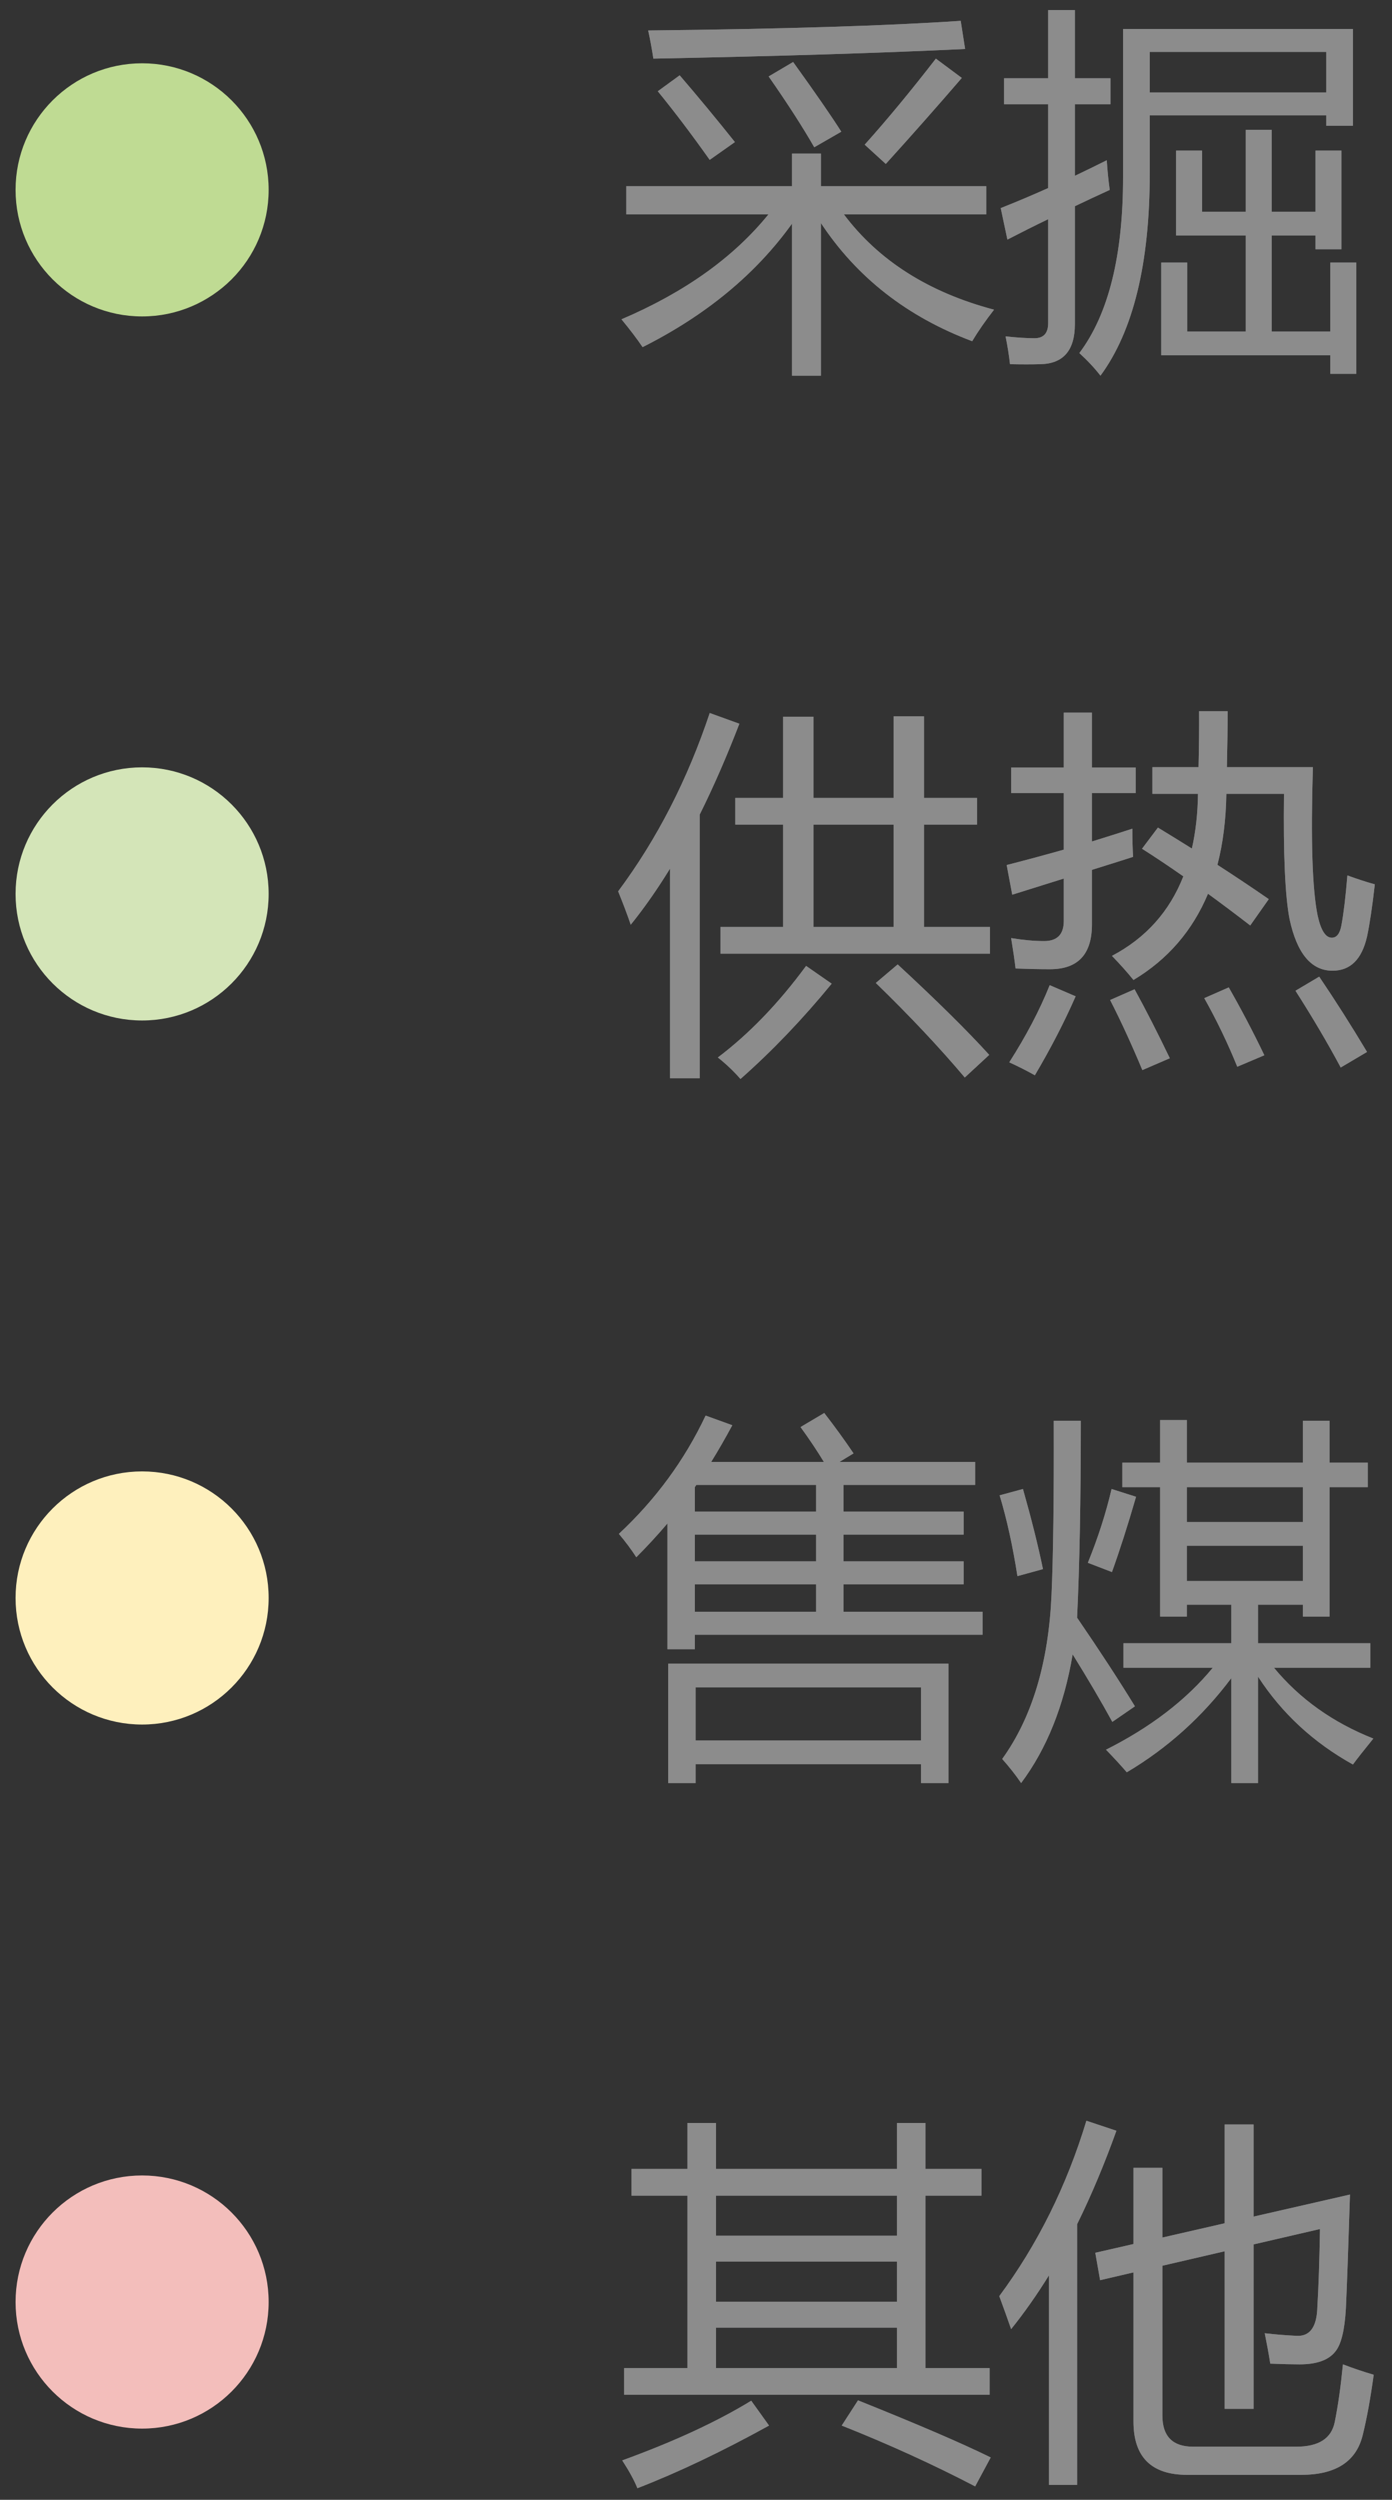 <?xml version="1.0" encoding="UTF-8"?>
<svg width="44px" height="79px" viewBox="0 0 44 79" version="1.1" xmlns="http://www.w3.org/2000/svg" xmlns:xlink="http://www.w3.org/1999/xlink">
    <rect x="0" y="0" width="44" height="79" fill="#333333" stroke="none"/>
    <defs>
        <path d="M11.777,9.469 C11.504,9.82 11.273,10.152 11.086,10.465 C9.035,9.695 7.441,8.451 6.305,6.732 L6.305,11.555 L5.391,11.555 L5.391,6.75 C4.246,8.344 2.672,9.645 0.668,10.652 C0.488,10.387 0.266,10.094 0,9.773 C1.996,8.922 3.545,7.816 4.646,6.457 L0.152,6.457 L0.152,5.566 L5.391,5.566 L5.391,4.535 L6.305,4.535 L6.305,5.566 L11.531,5.566 L11.531,6.457 L7.031,6.457 C8.129,7.918 9.711,8.922 11.777,9.469 Z M1.008,1.535 C0.961,1.223 0.906,0.926 0.844,0.645 C5.141,0.598 8.434,0.496 10.723,0.34 L10.863,1.23 C8.277,1.355 4.992,1.457 1.008,1.535 Z M7.688,4.254 C8.383,3.48 9.133,2.574 9.938,1.535 L10.758,2.145 C9.984,3.043 9.184,3.949 8.355,4.863 L7.688,4.254 Z M4.652,2.098 L5.426,1.641 C6.129,2.617 6.637,3.352 6.949,3.844 L6.094,4.336 C5.727,3.695 5.246,2.949 4.652,2.098 Z M1.148,2.566 L1.84,2.062 C2.418,2.734 3,3.438 3.586,4.172 L2.789,4.734 C2.219,3.93 1.672,3.207 1.148,2.566 Z" id="path-1"></path>
        <path d="M16.699,5.156 C16.699,8.008 16.18,10.141 15.141,11.555 C14.953,11.312 14.73,11.074 14.473,10.84 C15.395,9.613 15.855,7.762 15.855,5.285 L15.855,0.598 L23.121,0.598 L23.121,3.656 L22.277,3.656 L22.277,3.328 L16.699,3.328 L16.699,5.156 Z M17.883,10.16 L19.734,10.16 L19.734,7.125 L17.531,7.125 L17.531,4.441 L18.352,4.441 L18.352,6.375 L19.734,6.375 L19.734,3.785 L20.555,3.785 L20.555,6.375 L21.938,6.375 L21.938,4.441 L22.758,4.441 L22.758,7.559 L21.938,7.559 L21.938,7.125 L20.555,7.125 L20.555,10.16 L22.406,10.16 L22.406,7.98 L23.227,7.98 L23.227,11.496 L22.406,11.496 L22.406,10.91 L17.062,10.91 L17.062,7.98 L17.883,7.98 L17.883,10.16 Z M11.988,6.258 C12.465,6.07 12.965,5.859 13.488,5.625 L13.488,2.977 L12.094,2.977 L12.094,2.156 L13.488,2.156 L13.488,0 L14.332,0 L14.332,2.156 L15.457,2.156 L15.457,2.977 L14.332,2.977 L14.332,5.238 C14.66,5.082 14.996,4.918 15.34,4.746 C15.363,5.098 15.395,5.41 15.434,5.684 C15.074,5.848 14.707,6.02 14.332,6.199 L14.332,9.926 C14.332,10.754 13.969,11.176 13.242,11.191 C12.969,11.199 12.648,11.199 12.281,11.191 C12.25,10.91 12.203,10.617 12.141,10.312 C12.508,10.352 12.812,10.371 13.055,10.371 C13.344,10.371 13.488,10.211 13.488,9.891 L13.488,6.609 C13.066,6.812 12.637,7.027 12.199,7.254 L11.988,6.258 Z M22.277,1.324 L16.699,1.324 L16.699,2.602 L22.277,2.602 L22.277,1.324 Z" id="path-2"></path>
        <path d="M8.707,0.164 L9.668,0.164 L9.668,2.742 L11.344,2.742 L11.344,3.586 L9.668,3.586 L9.668,6.82 L11.754,6.82 L11.754,7.664 L3.234,7.664 L3.234,6.82 L5.215,6.82 L5.215,3.586 L3.703,3.586 L3.703,2.742 L5.215,2.742 L5.215,0.176 L6.176,0.176 L6.176,2.742 L8.707,2.742 L8.707,0.164 Z M0,5.695 C1.227,4.047 2.191,2.168 2.895,0.059 L3.832,0.398 C3.43,1.441 3.012,2.398 2.578,3.27 L2.578,11.602 L1.641,11.602 L1.641,4.975 C1.238,5.631 0.824,6.223 0.398,6.75 C0.289,6.43 0.156,6.078 0,5.695 Z M6.176,6.82 L8.707,6.82 L8.707,3.586 L6.176,3.586 L6.176,6.82 Z M8.145,8.59 L8.836,8.004 C10.07,9.145 11.035,10.098 11.73,10.863 L10.957,11.578 C10.16,10.633 9.223,9.637 8.145,8.59 Z M6.75,8.613 C5.828,9.738 4.867,10.742 3.867,11.625 C3.656,11.383 3.418,11.156 3.152,10.945 C4.145,10.195 5.074,9.23 5.941,8.051 L6.75,8.613 Z" id="path-3"></path>
        <path d="M16.559,4.348 L17.062,3.68 C17.422,3.898 17.779,4.119 18.135,4.342 C18.256,3.814 18.32,3.238 18.328,2.613 L16.887,2.613 L16.887,1.77 L18.346,1.77 C18.361,1.121 18.367,0.531 18.363,0 L19.266,0 C19.266,0.508 19.258,1.098 19.242,1.77 L21.961,1.77 C21.891,4.082 21.941,5.648 22.113,6.469 C22.215,6.93 22.363,7.16 22.559,7.16 C22.715,7.16 22.816,7.027 22.863,6.762 C22.934,6.379 22.996,5.855 23.051,5.191 C23.348,5.301 23.637,5.395 23.918,5.473 C23.84,6.168 23.758,6.719 23.672,7.125 C23.508,7.844 23.145,8.203 22.582,8.203 C21.91,8.203 21.457,7.66 21.223,6.574 C21.082,5.848 21.023,4.527 21.047,2.613 L19.225,2.613 C19.213,3.43 19.119,4.178 18.943,4.857 C19.494,5.213 20.035,5.574 20.566,5.941 L19.98,6.773 C19.52,6.418 19.074,6.084 18.645,5.771 C18.156,6.939 17.371,7.848 16.289,8.496 C16.094,8.254 15.867,8 15.609,7.734 C16.676,7.172 17.428,6.334 17.865,5.221 C17.412,4.904 16.977,4.613 16.559,4.348 Z M12.281,4.863 C12.891,4.707 13.492,4.545 14.086,4.377 L14.086,2.59 L12.422,2.59 L12.422,1.781 L14.086,1.781 L14.086,0.047 L14.977,0.047 L14.977,1.781 L16.359,1.781 L16.359,2.59 L14.977,2.59 L14.977,4.119 C15.406,3.986 15.832,3.852 16.254,3.715 C16.254,4.074 16.262,4.371 16.277,4.605 C16.234,4.621 15.801,4.758 14.977,5.016 L14.977,6.738 C14.977,7.684 14.535,8.156 13.652,8.156 C13.316,8.156 12.953,8.148 12.562,8.133 C12.531,7.867 12.484,7.547 12.422,7.172 C12.805,7.234 13.152,7.266 13.465,7.266 C13.879,7.266 14.086,7.055 14.086,6.633 L14.086,5.291 C13.617,5.439 13.074,5.609 12.457,5.801 L12.281,4.863 Z M21.41,8.836 L22.16,8.391 C22.668,9.141 23.172,9.934 23.672,10.77 L22.84,11.262 C22.426,10.488 21.949,9.68 21.41,8.836 Z M13.641,8.66 L14.461,9.012 C14.109,9.816 13.68,10.648 13.172,11.508 C12.938,11.375 12.668,11.238 12.363,11.098 C12.902,10.254 13.328,9.441 13.641,8.66 Z M15.551,9.129 L16.324,8.789 C16.684,9.445 17.055,10.172 17.438,10.969 L16.57,11.344 C16.234,10.539 15.895,9.801 15.551,9.129 Z M18.527,9.07 L19.301,8.73 C19.699,9.426 20.074,10.141 20.426,10.875 L19.57,11.238 C19.273,10.504 18.926,9.781 18.527,9.07 Z" id="path-4"></path>
        <path d="M5.742,0.445 L6.492,0 C6.836,0.445 7.145,0.871 7.418,1.277 L6.973,1.547 L11.262,1.547 L11.262,2.273 L7.102,2.273 L7.102,3.117 L10.898,3.117 L10.898,3.844 L7.102,3.844 L7.102,4.688 L10.898,4.688 L10.898,5.414 L7.102,5.414 L7.102,6.281 L11.496,6.281 L11.496,7.008 L2.402,7.008 L2.402,7.465 L1.535,7.465 L1.535,3.492 C1.215,3.867 0.887,4.223 0.551,4.559 C0.395,4.316 0.211,4.07 0,3.82 C1.164,2.734 2.078,1.488 2.742,0.082 L3.586,0.387 C3.367,0.793 3.145,1.18 2.918,1.547 L6.48,1.547 C6.262,1.188 6.016,0.82 5.742,0.445 Z M1.559,7.922 L10.418,7.922 L10.418,11.695 L9.551,11.695 L9.551,11.098 L2.426,11.098 L2.426,11.695 L1.559,11.695 L1.559,7.922 Z M9.551,8.672 L2.426,8.672 L2.426,10.348 L9.551,10.348 L9.551,8.672 Z M2.402,6.281 L6.234,6.281 L6.234,5.414 L2.402,5.414 L2.402,6.281 Z M2.402,4.688 L6.234,4.688 L6.234,3.844 L2.402,3.844 L2.402,4.688 Z M2.402,3.117 L6.234,3.117 L6.234,2.273 L2.449,2.273 L2.402,2.344 L2.402,3.117 Z" id="path-5"></path>
        <path d="M23.848,10.289 C23.543,10.664 23.328,10.938 23.203,11.109 C21.953,10.414 20.953,9.488 20.203,8.332 L20.203,11.695 L19.359,11.695 L19.359,8.379 C18.445,9.598 17.344,10.59 16.055,11.355 C15.867,11.137 15.648,10.898 15.398,10.641 C16.812,9.93 17.938,9.066 18.773,8.051 L15.949,8.051 L15.949,7.277 L19.359,7.277 L19.359,6.059 L17.953,6.059 L17.953,6.434 L17.109,6.434 L17.109,2.344 L15.914,2.344 L15.914,1.57 L17.109,1.57 L17.109,0.223 L17.953,0.223 L17.953,1.57 L21.621,1.57 L21.621,0.246 L22.465,0.246 L22.465,1.57 L23.672,1.57 L23.672,2.344 L22.465,2.344 L22.465,6.434 L21.621,6.434 L21.621,6.059 L20.203,6.059 L20.203,7.277 L23.754,7.277 L23.754,8.051 L20.707,8.051 C21.52,9.035 22.566,9.781 23.848,10.289 Z M13.746,0.246 L14.602,0.246 C14.602,2.746 14.562,4.82 14.484,6.469 C15.195,7.508 15.805,8.441 16.312,9.27 L15.598,9.762 C15.238,9.105 14.82,8.395 14.344,7.629 C14.07,9.254 13.527,10.609 12.715,11.695 C12.551,11.453 12.352,11.199 12.117,10.934 C13.062,9.621 13.582,7.891 13.676,5.742 C13.73,4.531 13.754,2.699 13.746,0.246 Z M17.953,5.309 L21.621,5.309 L21.621,4.195 L17.953,4.195 L17.953,5.309 Z M17.953,3.445 L21.621,3.445 L21.621,2.344 L17.953,2.344 L17.953,3.445 Z M12.035,2.602 L12.773,2.402 C13.039,3.34 13.25,4.184 13.406,4.934 L12.598,5.156 C12.449,4.203 12.262,3.352 12.035,2.602 Z M16.348,2.648 C16.09,3.539 15.836,4.332 15.586,5.027 L14.824,4.734 C15.145,3.945 15.395,3.168 15.574,2.402 L16.348,2.648 Z" id="path-6"></path>
        <path d="M9.586,0.07 L9.586,1.523 L11.355,1.523 L11.355,2.367 L9.586,2.367 L9.586,7.816 L11.613,7.816 L11.613,8.66 L0.059,8.66 L0.059,7.816 L2.062,7.816 L2.062,2.367 L0.293,2.367 L0.293,1.523 L2.062,1.523 L2.062,0.07 L2.965,0.07 L2.965,1.523 L8.684,1.523 L8.684,0.07 L9.586,0.07 Z M2.965,7.816 L8.684,7.816 L8.684,6.539 L2.965,6.539 L2.965,7.816 Z M2.965,5.719 L8.684,5.719 L8.684,4.453 L2.965,4.453 L2.965,5.719 Z M2.965,3.633 L8.684,3.633 L8.684,2.367 L2.965,2.367 L2.965,3.633 Z M6.938,9.633 L7.453,8.836 C9.344,9.594 10.742,10.195 11.648,10.641 L11.156,11.555 C9.82,10.859 8.414,10.219 6.938,9.633 Z M4.078,8.848 L4.641,9.633 C3.156,10.453 1.77,11.113 0.48,11.613 C0.379,11.363 0.219,11.07 0,10.734 C1.633,10.141 2.992,9.512 4.078,8.848 Z" id="path-7"></path>
        <path d="M19.043,0.117 L19.957,0.117 L19.957,3.029 L23.004,2.332 C22.949,4.066 22.906,5.266 22.875,5.93 C22.836,6.625 22.723,7.082 22.535,7.301 C22.324,7.566 21.949,7.699 21.41,7.699 C21.168,7.699 20.859,7.691 20.484,7.676 C20.438,7.379 20.379,7.059 20.309,6.715 C20.645,6.754 20.98,6.781 21.316,6.797 C21.738,6.82 21.957,6.516 21.973,5.883 C22.012,5.227 22.039,4.406 22.055,3.422 L19.957,3.908 L19.957,9.105 L19.043,9.105 L19.043,4.125 L17.074,4.582 L17.074,9.316 C17.074,9.973 17.398,10.301 18.047,10.301 L21.305,10.301 C22.016,10.301 22.422,10.039 22.523,9.516 C22.625,9.016 22.711,8.41 22.781,7.699 C23.109,7.824 23.434,7.934 23.754,8.027 C23.652,8.77 23.539,9.395 23.414,9.902 C23.219,10.762 22.566,11.191 21.457,11.191 L17.859,11.191 C16.727,11.191 16.16,10.629 16.16,9.504 L16.16,4.793 L15.105,5.039 L14.953,4.172 L16.16,3.896 L16.16,1.488 L17.074,1.488 L17.074,3.691 L19.043,3.24 L19.043,0.117 Z M11.918,5.543 C13.129,3.91 14.047,2.062 14.672,0 L15.621,0.316 C15.238,1.383 14.824,2.367 14.379,3.27 L14.379,11.508 L13.488,11.508 L13.488,4.887 C13.109,5.5 12.711,6.066 12.293,6.586 C12.176,6.25 12.051,5.902 11.918,5.543 Z" id="path-8"></path>
    </defs>
    <g id="ESG数据库" stroke="none" stroke-width="1" fill="none" fill-rule="evenodd">
        <g id="05-查看指标缺失-切图专用" transform="translate(-415, -659)" fill-rule="nonzero">
            <g id="line" transform="translate(127.306, 613.806)">
                <g id="编组" transform="translate(288.186, 45.512)">
                    <path d="M0,5.682 C0,7.891 1.791,9.682 4,9.682 C6.209,9.682 8,7.891 8,5.682 C8,3.473 6.209,1.682 4,1.682 C1.791,1.682 0,3.473 0,5.682" id="路径" fill="#BFDB93"></path>
                    <g id="采掘" transform="translate(19.152, 0)">
                        <g id="形状">
                            <use fill="#75787A" xlink:href="#path-1"></use>
                            <use fill="#8C8C8C" xlink:href="#path-1"></use>
                        </g>
                        <g id="形状">
                            <use fill="#75787A" xlink:href="#path-2"></use>
                            <use fill="#8C8C8C" xlink:href="#path-2"></use>
                        </g>
                    </g>
                    <path d="M0,27.932 C0,30.141 1.791,31.932 4,31.932 C6.209,31.932 8,30.141 8,27.932 C8,25.723 6.209,23.932 4,23.932 C1.791,23.932 0,25.723 0,27.932" id="路径" fill="#D4E5B8"></path>
                    <g id="供热" transform="translate(19.047, 22.156)">
                        <g id="形状">
                            <use fill="#75787A" xlink:href="#path-3"></use>
                            <use fill="#8C8C8C" xlink:href="#path-3"></use>
                        </g>
                        <g id="形状">
                            <use fill="#75787A" xlink:href="#path-4"></use>
                            <use fill="#8C8C8C" xlink:href="#path-4"></use>
                        </g>
                    </g>
                    <path d="M0,50.182 C0,52.391 1.791,54.182 4,54.182 C6.209,54.182 8,52.391 8,50.182 C8,47.973 6.209,46.182 4,46.182 C1.791,46.182 0,47.973 0,50.182" id="路径" fill="#FEF0BD"></path>
                    <g id="售煤" transform="translate(19.07, 44.336)">
                        <g id="形状">
                            <use fill="#75787A" xlink:href="#path-5"></use>
                            <use fill="#8C8C8C" xlink:href="#path-5"></use>
                        </g>
                        <g id="形状">
                            <use fill="#75787A" xlink:href="#path-6"></use>
                            <use fill="#8C8C8C" xlink:href="#path-6"></use>
                        </g>
                    </g>
                    <path d="M0,72.432 C0,74.641 1.791,76.432 4,76.432 C6.209,76.432 8,74.641 8,72.432 C8,70.223 6.209,68.432 4,68.432 C1.791,68.432 0,70.223 0,72.432" id="路径" fill="#F3BEBB"></path>
                    <g id="其他" transform="translate(19.176, 66.703)">
                        <g id="形状">
                            <use fill="#75787A" xlink:href="#path-7"></use>
                            <use fill="#8C8C8C" xlink:href="#path-7"></use>
                        </g>
                        <g id="形状">
                            <use fill="#75787A" xlink:href="#path-8"></use>
                            <use fill="#8C8C8C" xlink:href="#path-8"></use>
                        </g>
                    </g>
                </g>
            </g>
        </g>
    </g>
</svg>
